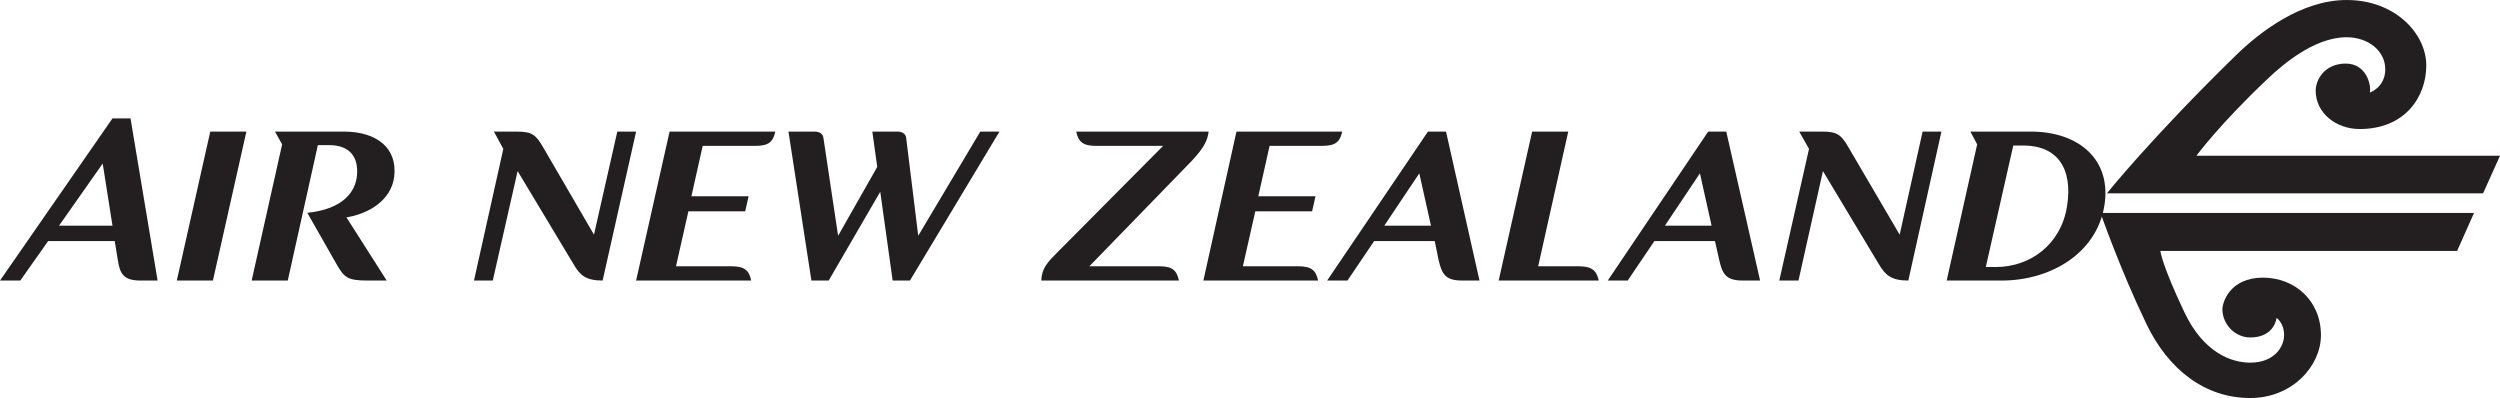 <?xml version="1.0" encoding="UTF-8" standalone="no"?>
<svg
   xmlns:dc="http://purl.org/dc/elements/1.1/"
   xmlns:cc="http://creativecommons.org/ns#"
   xmlns:rdf="http://www.w3.org/1999/02/22-rdf-syntax-ns#"
   xmlns:svg="http://www.w3.org/2000/svg"
   xmlns="http://www.w3.org/2000/svg"
   xmlns:sodipodi="http://sodipodi.sourceforge.net/DTD/sodipodi-0.dtd"
   xmlns:inkscape="http://www.inkscape.org/namespaces/inkscape"
   clip-rule="evenodd"
   fill-rule="evenodd"
   viewBox="0 0 430.03 68.462"
   version="1.1"
   id="svg337"
   sodipodi:docname="NZ.svg"
   width="430.03"
   height="68.462"
   inkscape:version="1.0 (4035a4fb49, 2020-05-01)">
  <defs
     id="defs341">
    <clipPath
       id="clipPath2116"
       clipPathUnits="userSpaceOnUse">
      <rect
         y="196.733"
         x="49.324"
         height="45.377"
         width="375.825"
         id="rect2118"
         style="fill:#0000ff;fill-rule:evenodd" />
    </clipPath>
    <clipPath
       id="clipPath2122"
       clipPathUnits="userSpaceOnUse">
      <rect
         y="157.762"
         x="430.487"
         height="86.482"
         width="88.618"
         id="rect2124"
         style="fill:#0000ff;fill-rule:evenodd" />
    </clipPath>
  </defs>
  <sodipodi:namedview
     inkscape:document-rotation="0"
     pagecolor="#ffffff"
     bordercolor="#666666"
     borderopacity="1"
     objecttolerance="10"
     gridtolerance="10"
     guidetolerance="10"
     inkscape:pageopacity="0"
     inkscape:pageshadow="2"
     inkscape:window-width="1920"
     inkscape:window-height="1027"
     id="namedview339"
     showgrid="false"
     fit-margin-top="0"
     fit-margin-left="0"
     fit-margin-right="0"
     fit-margin-bottom="0"
     inkscape:zoom="1.8732143"
     inkscape:cx="220.452"
     inkscape:cy="34.669"
     inkscape:window-x="-8"
     inkscape:window-y="-8"
     inkscape:window-maximized="1"
     inkscape:current-layer="svg337" />
  <g
     clip-path="url(#clipPath2122)"
     fill="#231f20"
     id="g335"
     transform="translate(-69.971,-165.77)">
    <path
       d="m 79.347,200.194 -19.346,27.889 h 3.493 l 4.789,-6.794 h 11.452 l 0.518,3.17 c 0.369,2.512 1.025,3.624 3.947,3.624 h 2.911 l -4.659,-27.889 h -3.106 z m 16.824,2.265 -5.758,25.624 h 6.212 l 5.758,-25.624 z m 11.129,0 1.23,2.201 -5.241,23.423 h 6.212 l 5.176,-23.294 h 1.94 c 3.576,0 5.067,2.081 4.789,5.176 -0.23,2.773 -2.278,5.81 -8.541,6.471 l 5.046,8.864 c 1.3,2.257 1.872,2.783 5.307,2.783 h 3.301 l -6.924,-10.871 c 3.71,-0.569 7.754,-2.899 8.218,-7.052 0.555,-4.764 -2.872,-7.701 -8.672,-7.701 h -11.842 z m 37.66,0 1.617,2.978 -5.046,22.646 h 3.234 l 4.272,-18.83 9.641,16.047 c 1.06,1.81 2.011,2.783 4.982,2.783 l 5.758,-25.624 h -3.234 l -4.013,17.73 -8.734,-15.012 c -1.259,-2.17 -1.903,-2.719 -4.595,-2.719 h -3.882 z m 30.218,0 -5.76,25.624 h 19.801 c -0.371,-1.764 -1.157,-2.458 -3.429,-2.458 h -9.512 l 2.135,-9.448 h 9.771 l 0.582,-2.588 h -9.835 l 1.942,-8.67 h 9.059 c 2.271,0 3.056,-0.698 3.429,-2.46 h -18.182 z m 20.447,0 3.947,25.624 h 2.975 l 8.866,-15.271 2.135,15.271 h 2.975 l 15.401,-25.624 h -3.301 l -10.676,17.923 -2.071,-16.824 c -0.091,-0.789 -0.762,-1.099 -1.553,-1.099 h -4.272 l 0.843,6.083 -6.729,11.84 -2.524,-16.824 c -0.095,-0.789 -0.764,-1.099 -1.553,-1.099 h -4.464 z m 49.5,0 c 0.371,1.764 1.151,2.46 3.429,2.46 h 11.519 l -18.248,18.376 c -1.576,1.596 -2.626,2.626 -2.717,4.787 h 23.681 c -0.371,-1.752 -1.128,-2.452 -3.365,-2.458 H 247.39 l 17.6,-18.118 c 2.222,-2.381 2.725,-3.597 2.911,-5.048 h -22.776 z m 27.564,0 -5.694,25.624 h 19.737 c -0.379,-1.764 -1.157,-2.458 -3.431,-2.458 h -9.51 l 2.135,-9.448 h 9.771 l 0.582,-2.588 h -9.835 l 1.94,-8.67 h 9.059 c 2.276,0 3.06,-0.696 3.431,-2.46 H 272.69 Z m 32.937,0 -17.341,25.624 h 3.493 l 4.595,-6.794 h 10.417 l 0.648,3.17 c 0.561,2.483 1.151,3.624 4.075,3.624 h 2.978 l -5.758,-25.624 h -3.106 z m 17.923,0 -5.758,25.624 h 17.211 c -0.371,-1.762 -1.222,-2.458 -3.493,-2.458 h -6.924 l 5.176,-23.166 z m 30.282,0 -17.277,25.624 h 3.429 l 4.595,-6.794 h 10.417 l 0.712,3.17 c 0.555,2.483 1.151,3.624 4.077,3.624 h 2.975 l -5.822,-25.624 z m 15.658,0 1.683,2.978 -5.112,22.646 h 3.301 l 4.205,-18.83 9.641,16.047 c 1.075,1.81 2.075,2.783 5.048,2.783 l 5.694,-25.624 h -3.236 l -3.947,17.73 -8.8,-15.012 c -1.251,-2.17 -1.903,-2.719 -4.595,-2.719 h -3.882 z m 29.442,0 1.166,2.201 -5.243,23.423 h 9.448 c 8.446,0 16.32,-4.69 17.664,-12.811 1.344,-8.03 -4.439,-12.813 -12.618,-12.813 z m 7.378,2.394 h 1.681 c 5.889,0 8.591,3.882 7.57,10.419 -1.027,6.618 -6.34,10.481 -12.229,10.481 h -1.748 l 4.725,-20.901 z m -328.642,3.106 1.681,10.678 h -9.187 z m 226.471,1.683 2.006,8.995 h -8.024 l 6.017,-8.995 z m 48.27,0 2.006,8.995 h -8.024 l 6.017,-8.995 z"
       id="path331" />
    <path
       d="m 473.602,165.771 c -7.761,0 -14.943,5.514 -19.025,9.512 -14.521,14.163 -22.195,23.748 -22.195,23.748 h 64.706 l 2.913,-6.471 h -52.218 c 0,0 3.94,-5.4 12.424,-13.395 2.129,-1.992 7.707,-6.988 13.395,-6.988 3.733,0 6.663,2.336 6.663,5.499 0,3.133 -2.652,4.013 -2.652,4.013 0.277,-1.338 -0.621,-4.982 -4.141,-4.982 -3.65,0 -5.176,2.785 -5.176,4.659 0,3.851 3.506,6.599 7.57,6.599 7.821,0 11.455,-5.56 11.455,-10.935 0,-5.425 -5.288,-11.26 -13.718,-11.26 z m -42.319,36.625 c 0,0 3.396,9.765 7.895,19.089 3.812,7.943 10.136,12.747 17.859,12.747 7.257,0 12.165,-5.52 12.165,-10.806 0,-5.982 -4.551,-9.899 -9.966,-9.899 -5.775,0 -6.988,4.34 -6.988,5.435 0,2.524 2.112,4.853 4.789,4.853 4.214,0 4.528,-3.365 4.528,-3.365 0,0 1.294,0.826 1.294,2.975 0,2.064 -1.75,4.723 -5.822,4.723 -3.253,0 -8.03,-1.712 -11.324,-8.67 -3.874,-8.146 -4.141,-10.548 -4.141,-10.548 h 51.052 l 2.911,-6.535 h -64.252 z"
       id="path333" />
  </g>
  <g
     clip-path="url(#clipPath2116)"
     transform="translate(-60.001,-179.825)"
     id="g2112"
     fill="#231f20">
    <path
       id="path2108"
       d="m 79.347,200.194 -19.346,27.889 h 3.493 l 4.789,-6.794 h 11.452 l 0.518,3.17 c 0.369,2.512 1.025,3.624 3.947,3.624 h 2.911 l -4.659,-27.889 h -3.106 z m 16.824,2.265 -5.758,25.624 h 6.212 l 5.758,-25.624 z m 11.129,0 1.23,2.201 -5.241,23.423 h 6.212 l 5.176,-23.294 h 1.94 c 3.576,0 5.067,2.081 4.789,5.176 -0.23,2.773 -2.278,5.81 -8.541,6.471 l 5.046,8.864 c 1.3,2.257 1.872,2.783 5.307,2.783 h 3.301 l -6.924,-10.871 c 3.71,-0.569 7.754,-2.899 8.218,-7.052 0.555,-4.764 -2.872,-7.701 -8.672,-7.701 h -11.842 z m 37.66,0 1.617,2.978 -5.046,22.646 h 3.234 l 4.272,-18.83 9.641,16.047 c 1.06,1.81 2.011,2.783 4.982,2.783 l 5.758,-25.624 h -3.234 l -4.013,17.73 -8.734,-15.012 c -1.259,-2.17 -1.903,-2.719 -4.595,-2.719 h -3.882 z m 30.218,0 -5.76,25.624 h 19.801 c -0.371,-1.764 -1.157,-2.458 -3.429,-2.458 h -9.512 l 2.135,-9.448 h 9.771 l 0.582,-2.588 h -9.835 l 1.942,-8.67 h 9.059 c 2.271,0 3.056,-0.698 3.429,-2.46 h -18.182 z m 20.447,0 3.947,25.624 h 2.975 l 8.866,-15.271 2.135,15.271 h 2.975 l 15.401,-25.624 h -3.301 l -10.676,17.923 -2.071,-16.824 c -0.091,-0.789 -0.762,-1.099 -1.553,-1.099 h -4.272 l 0.843,6.083 -6.729,11.84 -2.524,-16.824 c -0.095,-0.789 -0.764,-1.099 -1.553,-1.099 h -4.464 z m 49.5,0 c 0.371,1.764 1.151,2.46 3.429,2.46 h 11.519 l -18.248,18.376 c -1.576,1.596 -2.626,2.626 -2.717,4.787 h 23.681 c -0.371,-1.752 -1.128,-2.452 -3.365,-2.458 H 247.39 l 17.6,-18.118 c 2.222,-2.381 2.725,-3.597 2.911,-5.048 h -22.776 z m 27.564,0 -5.694,25.624 h 19.737 c -0.379,-1.764 -1.157,-2.458 -3.431,-2.458 h -9.51 l 2.135,-9.448 h 9.771 l 0.582,-2.588 h -9.835 l 1.94,-8.67 h 9.059 c 2.276,0 3.06,-0.696 3.431,-2.46 H 272.69 Z m 32.937,0 -17.341,25.624 h 3.493 l 4.595,-6.794 h 10.417 l 0.648,3.17 c 0.561,2.483 1.151,3.624 4.075,3.624 h 2.978 l -5.758,-25.624 h -3.106 z m 17.923,0 -5.758,25.624 h 17.211 c -0.371,-1.762 -1.222,-2.458 -3.493,-2.458 h -6.924 l 5.176,-23.166 z m 30.282,0 -17.277,25.624 h 3.429 l 4.595,-6.794 h 10.417 l 0.712,3.17 c 0.555,2.483 1.151,3.624 4.077,3.624 h 2.975 l -5.822,-25.624 z m 15.658,0 1.683,2.978 -5.112,22.646 h 3.301 l 4.205,-18.83 9.641,16.047 c 1.075,1.81 2.075,2.783 5.048,2.783 l 5.694,-25.624 h -3.236 l -3.947,17.73 -8.8,-15.012 c -1.251,-2.17 -1.903,-2.719 -4.595,-2.719 h -3.882 z m 29.442,0 1.166,2.201 -5.243,23.423 h 9.448 c 8.446,0 16.32,-4.69 17.664,-12.811 1.344,-8.03 -4.439,-12.813 -12.618,-12.813 z m 7.378,2.394 h 1.681 c 5.889,0 8.591,3.882 7.57,10.419 -1.027,6.618 -6.34,10.481 -12.229,10.481 h -1.748 l 4.725,-20.901 z m -328.642,3.106 1.681,10.678 h -9.187 z m 226.471,1.683 2.006,8.995 h -8.024 l 6.017,-8.995 z m 48.27,0 2.006,8.995 h -8.024 l 6.017,-8.995 z" />
    <path
       id="path2110"
       d="m 473.602,165.771 c -7.761,0 -14.943,5.514 -19.025,9.512 -14.521,14.163 -22.195,23.748 -22.195,23.748 h 64.706 l 2.913,-6.471 h -52.218 c 0,0 3.94,-5.4 12.424,-13.395 2.129,-1.992 7.707,-6.988 13.395,-6.988 3.733,0 6.663,2.336 6.663,5.499 0,3.133 -2.652,4.013 -2.652,4.013 0.277,-1.338 -0.621,-4.982 -4.141,-4.982 -3.65,0 -5.176,2.785 -5.176,4.659 0,3.851 3.506,6.599 7.57,6.599 7.821,0 11.455,-5.56 11.455,-10.935 0,-5.425 -5.288,-11.26 -13.718,-11.26 z m -42.319,36.625 c 0,0 3.396,9.765 7.895,19.089 3.812,7.943 10.136,12.747 17.859,12.747 7.257,0 12.165,-5.52 12.165,-10.806 0,-5.982 -4.551,-9.899 -9.966,-9.899 -5.775,0 -6.988,4.34 -6.988,5.435 0,2.524 2.112,4.853 4.789,4.853 4.214,0 4.528,-3.365 4.528,-3.365 0,0 1.294,0.826 1.294,2.975 0,2.064 -1.75,4.723 -5.822,4.723 -3.253,0 -8.03,-1.712 -11.324,-8.67 -3.874,-8.146 -4.141,-10.548 -4.141,-10.548 h 51.052 l 2.911,-6.535 h -64.252 z" />
  </g>
</svg>
